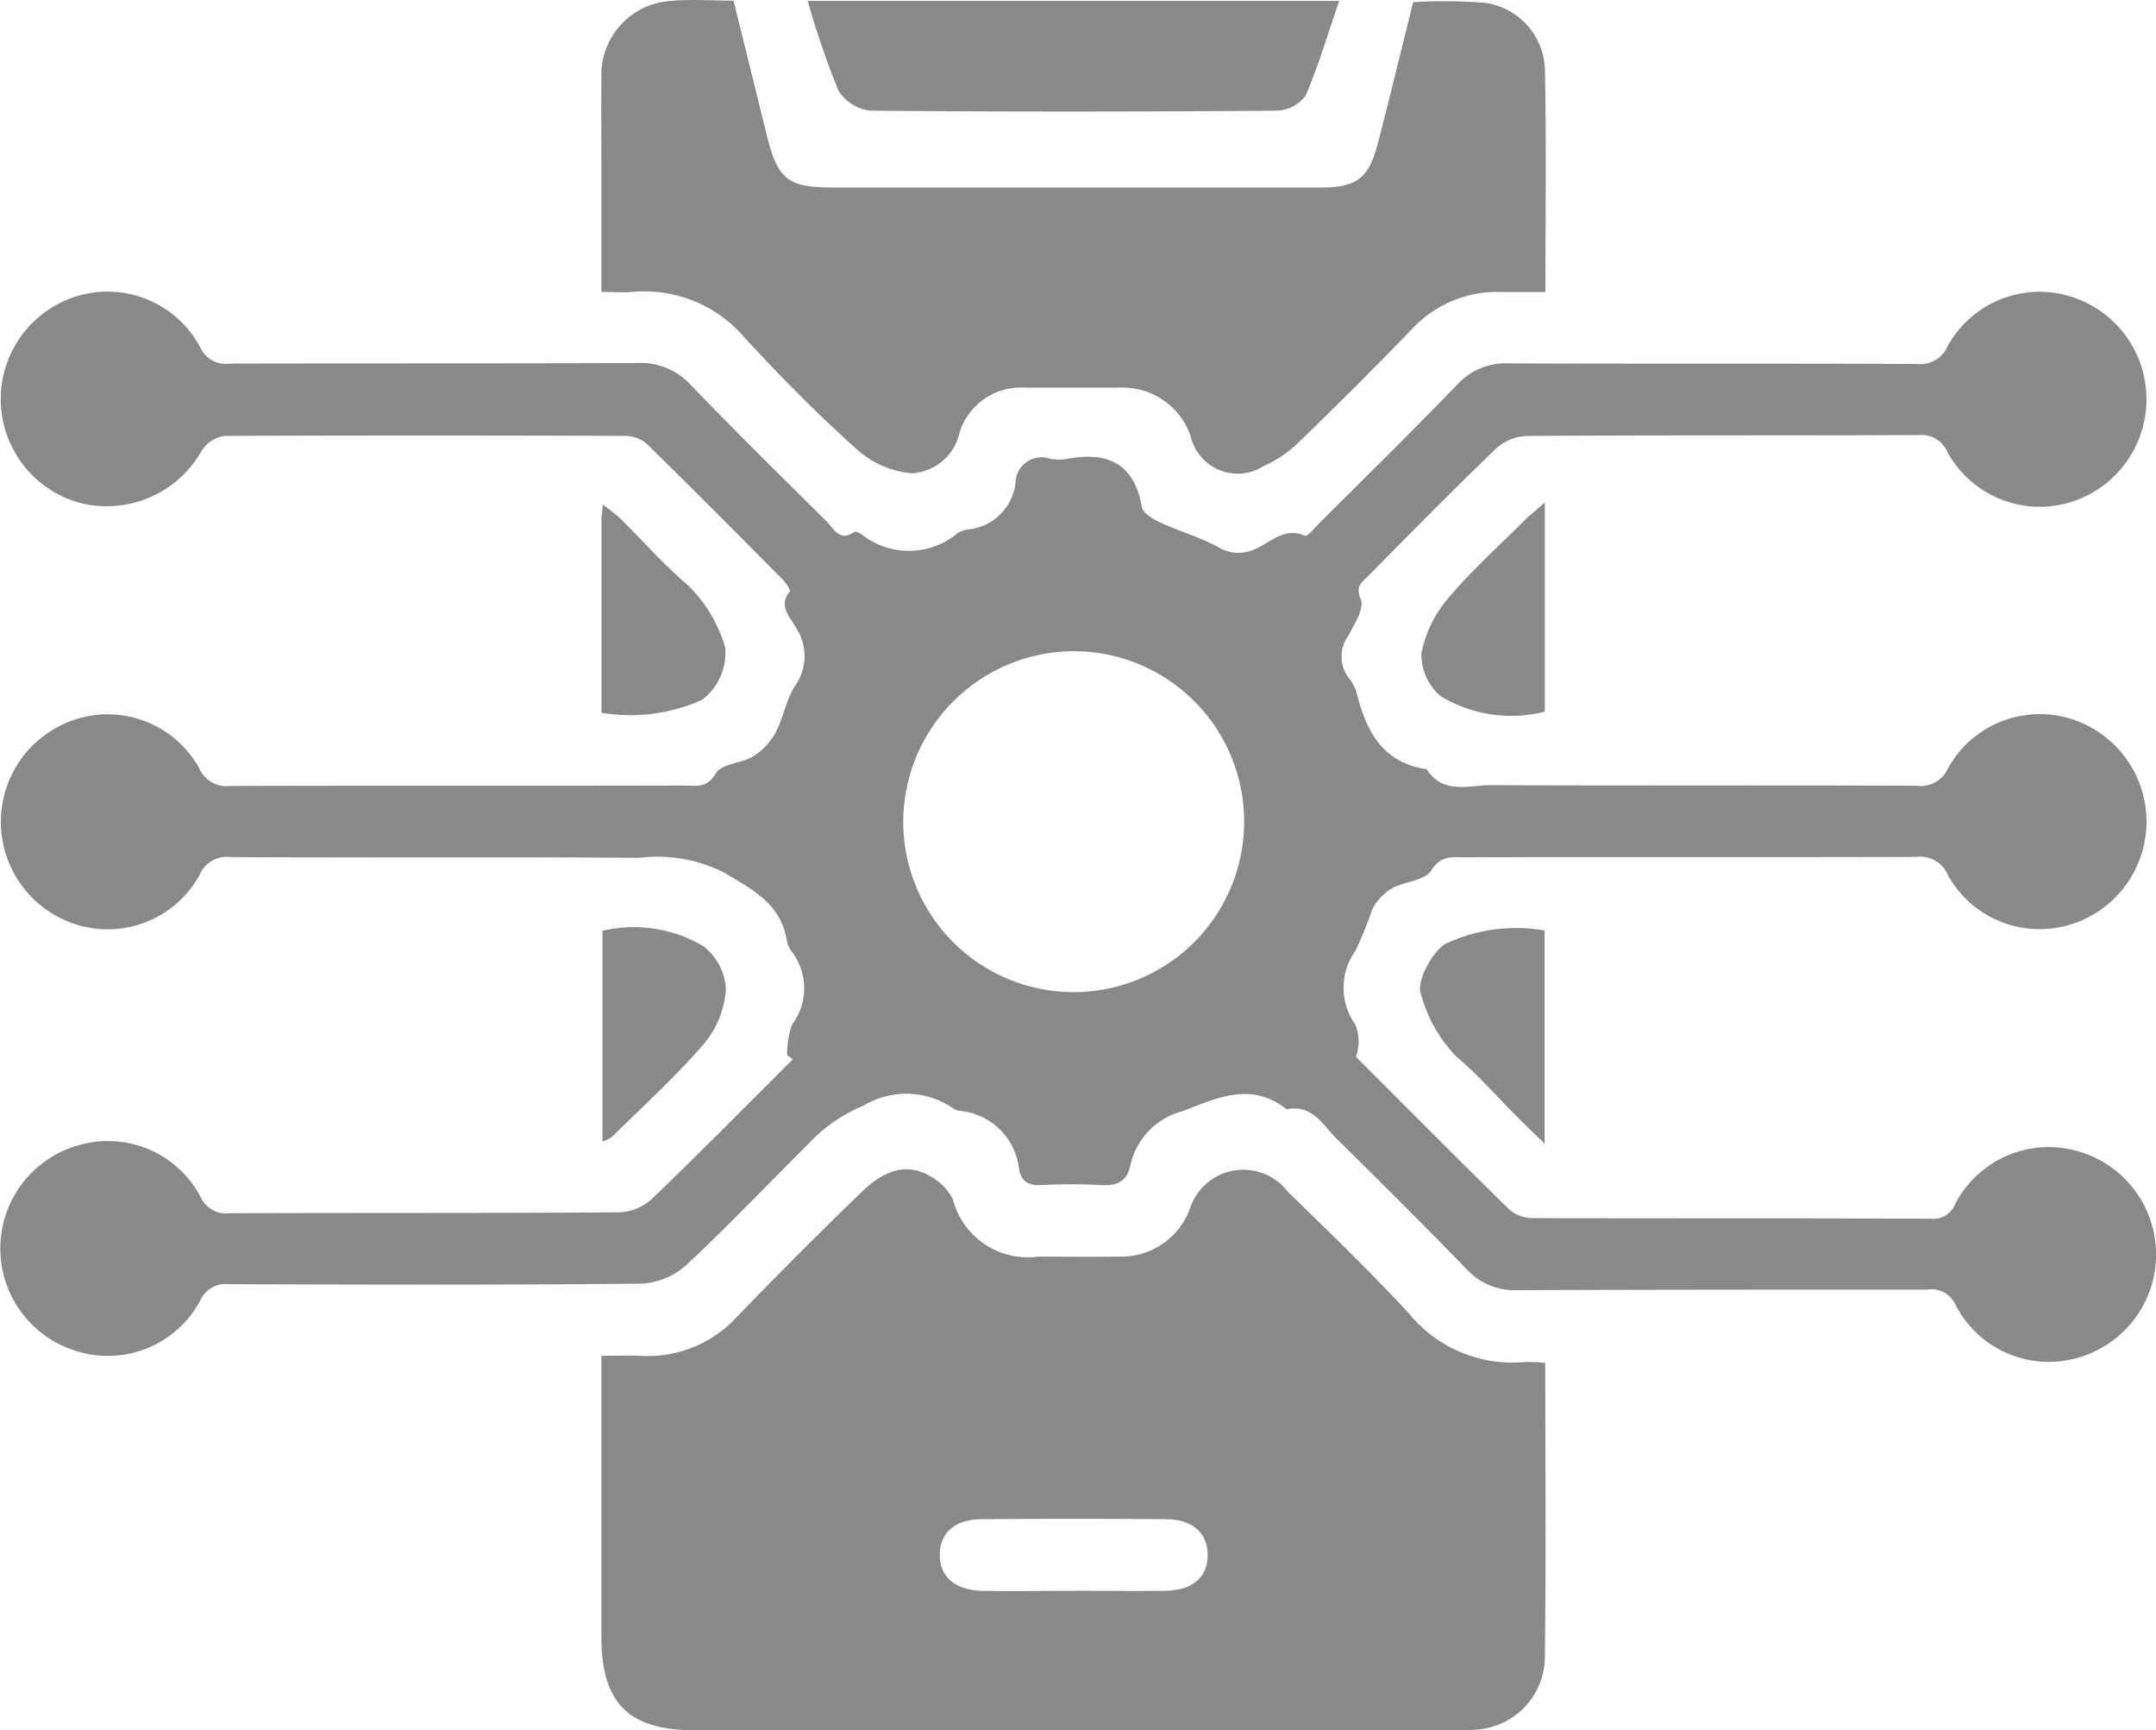 <svg id="Group_251" data-name="Group 251" xmlns="http://www.w3.org/2000/svg" xmlns:xlink="http://www.w3.org/1999/xlink" width="32.052" height="25.722" viewBox="0 0 32.052 25.722">
  <defs>
    <clipPath id="clip-path">
      <rect id="Rectangle_859" data-name="Rectangle 859" width="32.052" height="25.722" fill="#898989"/>
    </clipPath>
  </defs>
  <g id="Group_250" data-name="Group 250" clip-path="url(#clip-path)">
    <path id="Path_1546" data-name="Path 1546" d="M11.7,60.411a1.4,1.4,0,0,1,.074-.446.9.9,0,0,0-.008-1.094.34.34,0,0,1-.067-.15c-.09-.547-.48-.745-.926-1.014a2.214,2.214,0,0,0-1.278-.223c-2.02-.016-4.04,0-6.059-.011a.439.439,0,0,0-.465.258,1.558,1.558,0,0,1-1.779.761,1.6,1.6,0,0,1-.015-3.083,1.556,1.556,0,0,1,1.785.743.442.442,0,0,0,.462.263c2.252-.007,4.5,0,6.755-.006.171,0,.332.045.465-.184.083-.143.382-.144.558-.252a.959.959,0,0,0,.329-.354c.118-.223.156-.493.294-.7a.761.761,0,0,0,.008-.856c-.078-.155-.274-.319-.091-.538.015-.018-.057-.128-.106-.178-.669-.674-1.338-1.349-2.017-2.013a.5.5,0,0,0-.318-.123q-2.98-.011-5.96,0a.486.486,0,0,0-.34.216,1.619,1.619,0,0,1-1.842.772,1.6,1.6,0,0,1,.019-3.075,1.562,1.562,0,0,1,1.8.773.417.417,0,0,0,.443.239c2.02-.005,4.04,0,6.059-.008a1,1,0,0,1,.789.326c.659.684,1.336,1.351,2.011,2.02.111.11.2.32.42.164.021-.014.086.019.12.044a1.126,1.126,0,0,0,1.416-.025.379.379,0,0,1,.155-.055.784.784,0,0,0,.706-.7.387.387,0,0,1,.514-.351.755.755,0,0,0,.264,0c.594-.109.986.069,1.1.716.016.092.166.182.273.231.279.13.582.213.85.36a.582.582,0,0,0,.579.027c.223-.1.425-.323.722-.189.033.015.131-.1.193-.165.7-.7,1.4-1.385,2.08-2.091a.969.969,0,0,1,.763-.307c2.02.008,4.04,0,6.059.009a.444.444,0,0,0,.461-.266,1.559,1.559,0,0,1,1.784-.75,1.6,1.6,0,0,1,.028,3.075,1.566,1.566,0,0,1-1.814-.746.422.422,0,0,0-.433-.256c-1.943.008-3.885,0-5.828.013a.727.727,0,0,0-.454.19c-.644.62-1.272,1.259-1.9,1.894-.09.091-.194.145-.108.346.056.131-.094.366-.184.539a.525.525,0,0,0,.015.641.628.628,0,0,1,.115.237c.142.561.392,1.015,1.033,1.106.244.384.63.237.962.238,2.108.01,4.216,0,6.324.009a.442.442,0,0,0,.465-.259,1.558,1.558,0,0,1,1.815-.739,1.6,1.6,0,0,1-.04,3.074,1.557,1.557,0,0,1-1.781-.756.442.442,0,0,0-.463-.262c-2.241.007-4.481,0-6.722.005-.186,0-.349-.03-.494.2-.1.151-.4.158-.587.266a.788.788,0,0,0-.288.31,5.676,5.676,0,0,1-.247.611.946.946,0,0,0-.005,1.1.664.664,0,0,1,.01.48c.758.757,1.512,1.518,2.277,2.267a.542.542,0,0,0,.346.13c1.976.008,3.951,0,5.927.01a.347.347,0,0,0,.356-.214,1.565,1.565,0,0,1,1.822-.791,1.595,1.595,0,0,1-.026,3.08,1.557,1.557,0,0,1-1.791-.8.39.39,0,0,0-.42-.221c-2.031,0-4.062,0-6.092.008a.969.969,0,0,1-.759-.317c-.63-.651-1.272-1.29-1.918-1.925-.211-.207-.367-.526-.751-.447-.527-.41-1.008-.181-1.547.028a1.068,1.068,0,0,0-.779.809c-.051.242-.2.3-.43.29a7.99,7.99,0,0,0-.894,0c-.186.009-.295-.052-.33-.236a.974.974,0,0,0-.881-.868.2.2,0,0,1-.093-.034,1.228,1.228,0,0,0-1.336-.044,2.355,2.355,0,0,0-.826.573c-.6.6-1.19,1.217-1.812,1.8a1.086,1.086,0,0,1-.665.274c-2.042.021-4.084.015-6.125.008a.418.418,0,0,0-.437.248,1.556,1.556,0,0,1-1.808.755,1.594,1.594,0,0,1,.04-3.079,1.556,1.556,0,0,1,1.773.773.417.417,0,0,0,.437.248c1.932-.007,3.863,0,5.794-.013a.772.772,0,0,0,.482-.2c.708-.681,1.4-1.382,2.094-2.076l-.085-.062m1.727-3.461a2.534,2.534,0,1,0,2.542-2.543,2.543,2.543,0,0,0-2.542,2.543" transform="translate(0 -44.731)" fill="#898989"/>
    <path id="Path_1547" data-name="Path 1547" d="M115.108,199.42c0,1.495.013,2.953-.007,4.411a1.088,1.088,0,0,1-1.02,1.041,3.2,3.2,0,0,1-.364.009H102.464c-.984,0-1.387-.4-1.388-1.386q0-1.89,0-3.78v-.4c.21,0,.394-.008.577,0a1.8,1.8,0,0,0,1.449-.592q.9-.931,1.826-1.828c.3-.292.656-.5,1.085-.221a.783.783,0,0,1,.289.318,1.15,1.15,0,0,0,1.265.848c.4,0,.795.006,1.192,0a1.088,1.088,0,0,0,1.061-.7.835.835,0,0,1,1.463-.262c.609.594,1.222,1.185,1.8,1.809a1.981,1.981,0,0,0,1.729.719,2.219,2.219,0,0,1,.3.015m-7.037,3.387c.462,0,.925.006,1.387,0,.4-.006.624-.2.627-.526s-.22-.535-.615-.538q-1.37-.012-2.741,0c-.4,0-.624.2-.627.526s.227.534.648.539c.44.006.881,0,1.321,0" transform="translate(-92.135 -179.159)" fill="#898989"/>
    <path id="Path_1548" data-name="Path 1548" d="M101.058,4.339V2.518c0-.453-.005-.907,0-1.36A1.1,1.1,0,0,1,102.078.014c.3-.03.614-.005.944-.005.164.664.326,1.315.486,1.966.17.7.313.812,1.017.812h7.216c.546,0,.723-.131.862-.666.18-.694.348-1.39.523-2.09a7.805,7.805,0,0,1,1.059.009,1.033,1.033,0,0,1,.9,1c.022,1.082.007,2.165.007,3.3-.232,0-.449,0-.665,0A1.723,1.723,0,0,0,113.1,4.9q-.83.856-1.687,1.686a1.814,1.814,0,0,1-.511.342.716.716,0,0,1-1.081-.434,1.069,1.069,0,0,0-1.069-.732c-.463,0-.927,0-1.39,0a.958.958,0,0,0-.977.657.772.772,0,0,1-.713.616,1.4,1.4,0,0,1-.836-.374c-.575-.514-1.119-1.067-1.643-1.635a1.956,1.956,0,0,0-1.676-.687c-.14.011-.282,0-.454,0" transform="translate(-92.117 0.001)" fill="#898989"/>
    <path id="Path_1549" data-name="Path 1549" d="M135.764.154h7.9c-.17.492-.308.964-.5,1.41a.562.562,0,0,1-.437.222c-2.008.015-4.015.017-6.023,0a.648.648,0,0,1-.485-.3,12.791,12.791,0,0,1-.455-1.326" transform="translate(-123.755 -0.14)" fill="#898989"/>
    <path id="Path_1550" data-name="Path 1550" d="M101.262,159.154v-3.139a2.035,2.035,0,0,1,1.5.229.874.874,0,0,1,.335.629,1.41,1.41,0,0,1-.317.811c-.423.493-.91.932-1.372,1.391a.738.738,0,0,1-.15.078" transform="translate(-92.305 -142.178)" fill="#898989"/>
    <path id="Path_1551" data-name="Path 1551" d="M240.694,84.453v3.11a2.03,2.03,0,0,1-1.547-.229.81.81,0,0,1-.287-.648,1.822,1.822,0,0,1,.418-.834c.34-.4.739-.759,1.115-1.133.073-.073.155-.137.3-.265" transform="translate(-217.728 -76.983)" fill="#898989"/>
    <path id="Path_1552" data-name="Path 1552" d="M240.505,156.114v3.171c-.168-.165-.3-.288-.422-.414-.3-.3-.573-.614-.892-.883a2.124,2.124,0,0,1-.525-.932c-.076-.187.181-.637.363-.741a2.447,2.447,0,0,1,1.476-.2" transform="translate(-217.542 -142.282)" fill="#898989"/>
    <path id="Path_1553" data-name="Path 1553" d="M101.08,87.912c0-.977,0-1.926,0-2.875,0-.051.009-.1.02-.219a3.176,3.176,0,0,1,.255.2c.338.334.653.695,1.014,1a2.133,2.133,0,0,1,.55.921.868.868,0,0,1-.349.782,2.592,2.592,0,0,1-1.491.19" transform="translate(-92.138 -77.315)" fill="#898989"/>
  </g>
</svg>
